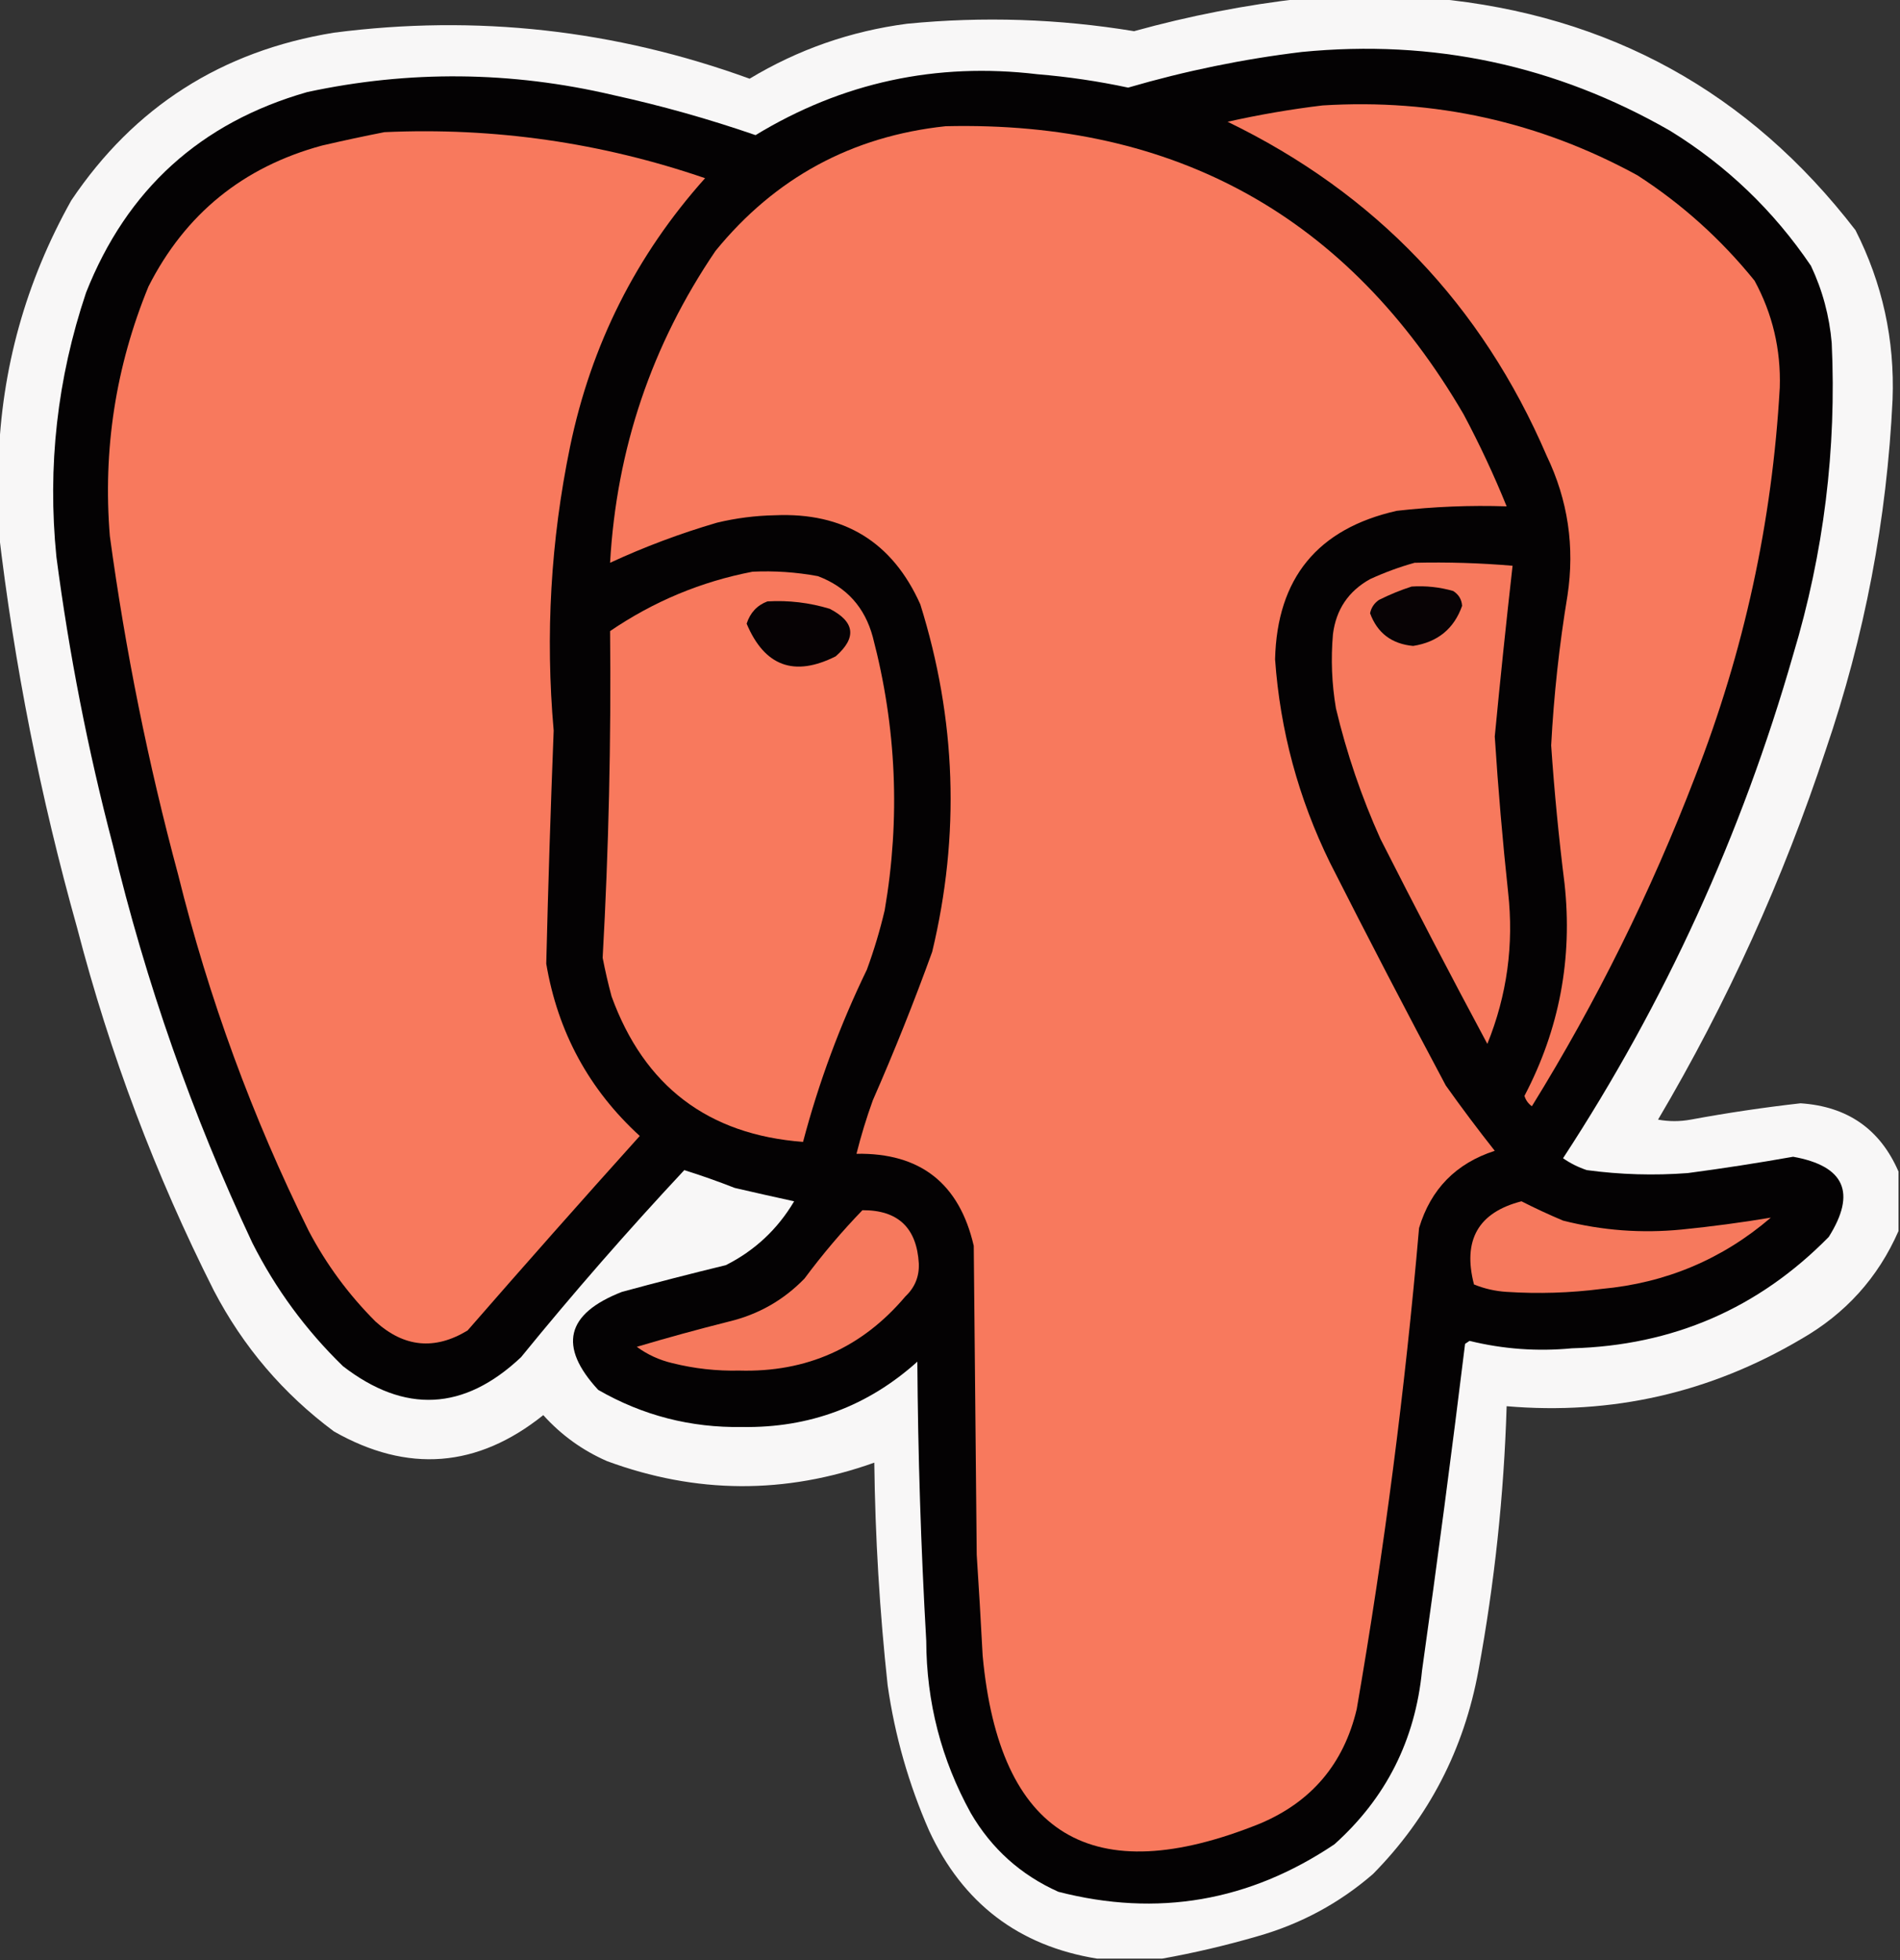 <?xml version="1.0" encoding="UTF-8"?>
<!DOCTYPE svg PUBLIC "-//W3C//DTD SVG 1.1//EN" "http://www.w3.org/Graphics/SVG/1.1/DTD/svg11.dtd">
<svg xmlns="http://www.w3.org/2000/svg" version="1.1" width="640px" height="660px" style="shape-rendering:geometricPrecision; text-rendering:geometricPrecision; image-rendering:optimizeQuality; fill-rule:evenodd; clip-rule:evenodd" xmlns:xlink="http://www.w3.org/1999/xlink">
<rect width="100%" height="100%" fill="#333333" stroke="none"/>
<g><path style="opacity:0.969" fill="#fefdfd" d="M 438.5,-0.5 C 453.5,-0.5 468.5,-0.5 483.5,-0.5C 542.069,5.03 589.235,31.03 625,77.5C 634.078,95.386 638.245,114.386 637.5,134.5C 635.589,174.89 628.089,214.224 615,252.5C 600.63,296.069 581.797,337.569 558.5,377C 562.167,377.667 565.833,377.667 569.5,377C 581.793,374.728 594.126,372.895 606.5,371.5C 622.313,372.551 633.313,380.217 639.5,394.5C 639.5,401.167 639.5,407.833 639.5,414.5C 632.603,430.238 621.603,442.404 606.5,451C 575.925,469.016 542.925,476.516 507.5,473.5C 506.591,503.405 503.425,533.072 498,562.5C 493.124,589.091 481.29,611.924 462.5,631C 451.127,640.856 438.127,647.856 423.5,652C 412.835,655.095 402.168,657.595 391.5,659.5C 384.167,659.5 376.833,659.5 369.5,659.5C 343.174,655.23 324.34,640.896 313,616.5C 306.103,600.808 301.436,584.474 299,567.5C 296.3,542.573 294.8,517.573 294.5,492.5C 264.48,503.217 234.48,503.05 204.5,492C 196.216,488.383 189.05,483.216 183,476.5C 160.822,494.263 137.322,496.097 112.5,482C 95.387,469.29 81.887,453.457 72,434.5C 52.332,395.498 36.998,354.832 26,312.5C 13.608,268.378 4.775,223.711 -0.5,178.5C -0.5,170.833 -0.5,163.167 -0.5,155.5C 0.481,124.251 8.648,94.917 24,67.5C 45.173,35.977 74.673,17.143 112.5,11C 160.374,4.817 207.04,9.984 252.5,26.5C 268.847,16.662 286.513,10.495 305.5,8C 331.12,5.487 356.62,6.32 382,10.5C 400.687,5.328 419.521,1.662 438.5,-0.5 Z"/></g>
<g><path style="opacity:1" fill="#040203" d="M 438.5,17.5 C 482.754,13.149 524.087,21.982 562.5,44C 581.577,55.743 597.41,70.909 610,89.5C 613.892,97.734 616.225,106.4 617,115.5C 618.66,151.217 614.327,186.217 604,220.5C 586.647,281.029 560.814,337.529 526.5,390C 528.956,391.711 531.623,393.044 534.5,394C 545.79,395.522 557.123,395.856 568.5,395C 580.373,393.425 592.206,391.592 604,389.5C 621.37,392.618 625.37,401.618 616,416.5C 592.337,440.574 563.503,453.074 529.5,454C 517.842,455.114 506.342,454.281 495,451.5C 494.5,451.833 494,452.167 493.5,452.5C 488.997,489.19 484.164,525.857 479,562.5C 476.704,585.927 466.87,605.427 449.5,621C 420.847,640.25 389.847,645.583 356.5,637C 343.828,631.328 333.995,622.495 327,610.5C 317.064,592.499 312.064,573.166 312,552.5C 310.206,521.193 309.206,489.86 309,458.5C 292.297,473.515 272.63,480.849 250,480.5C 232.63,480.783 216.464,476.616 201.5,468C 187.961,453.346 190.628,442.346 209.5,435C 221.124,431.844 232.791,428.844 244.5,426C 254.256,421.077 261.923,413.911 267.5,404.5C 260.837,403.047 254.17,401.547 247.5,400C 241.787,397.765 236.12,395.765 230.5,394C 211.421,414.408 193.088,435.408 175.5,457C 156.319,475.085 136.319,476.085 115.5,460C 103.013,447.855 92.847,434.022 85,418.5C 64.77,375.479 49.103,330.812 38,284.5C 29.623,252.572 23.29,220.239 19,187.5C 15.942,157.076 19.275,127.409 29,98.5C 42.742,63.758 67.575,41.258 103.5,31C 137.867,23.622 172.2,23.956 206.5,32C 222.762,35.566 238.762,40.066 254.5,45.5C 283.702,27.758 315.368,20.925 349.5,25C 359.766,25.848 369.933,27.348 380,29.5C 399.304,23.873 418.804,19.873 438.5,17.5 Z"/></g>
<g><path style="opacity:1" fill="#f8795d" d="M 445.5,35.5 C 483.188,33.165 518.521,40.998 551.5,59C 566.508,68.668 579.674,80.502 591,94.5C 597.07,105.671 599.903,117.671 599.5,130.5C 596.965,175.672 587.465,219.339 571,261.5C 556.104,300.291 537.771,337.291 516,372.5C 514.764,371.601 513.93,370.434 513.5,369C 525.265,346.581 529.765,322.748 527,297.5C 525.06,282.037 523.56,266.537 522.5,251C 523.395,234.068 525.228,217.235 528,200.5C 530.482,184.075 528.149,168.408 521,153.5C 499.123,102.624 463.289,65.124 413.5,41C 424.209,38.605 434.875,36.772 445.5,35.5 Z"/></g>
<g><path style="opacity:1" fill="#f8795d" d="M 318.5,42.5 C 396.013,40.66 454.18,72.994 493,139.5C 498.38,149.592 503.213,159.926 507.5,170.5C 495.299,170.088 482.966,170.588 470.5,172C 443.829,178.01 430.163,194.677 429.5,222C 431.209,245.999 437.376,268.833 448,290.5C 460.76,315.689 473.76,340.689 487,365.5C 492.308,372.975 497.808,380.308 503.5,387.5C 490.446,391.72 481.946,400.387 478,413.5C 473.297,467.789 466.297,521.789 457,575.5C 452.654,593.844 441.82,606.677 424.5,614C 367.788,636.907 336.622,618.074 331,557.5C 330.407,546.162 329.74,534.829 329,523.5C 328.667,488.833 328.333,454.167 328,419.5C 323.147,398.473 309.981,388.139 288.5,388.5C 290.023,382.428 291.857,376.428 294,370.5C 301.22,354.059 307.887,337.392 314,320.5C 323.445,281.18 322.112,242.18 310,203.5C 300.598,182.473 284.265,172.473 261,173.5C 254.411,173.626 247.911,174.459 241.5,176C 229.093,179.633 217.093,184.133 205.5,189.5C 207.681,151.122 219.514,116.122 241,84.5C 261.069,59.882 286.903,45.882 318.5,42.5 Z"/></g>
<g><path style="opacity:1" fill="#f8795d" d="M 129.5,44.5 C 166.5,42.834 202.5,48 237.5,60C 214.281,85.936 199.115,116.103 192,150.5C 185.498,182.046 183.665,213.88 186.5,246C 185.47,272.177 184.637,298.344 184,324.5C 187.894,347.526 198.394,366.859 215.5,382.5C 195.981,404.185 176.648,426.018 157.5,448C 146.45,454.692 136.116,453.692 126.5,445C 117.457,435.959 109.957,425.792 104,414.5C 84.988,376.134 70.321,336.134 60,294.5C 49.896,256.981 42.23,218.981 37,180.5C 34.624,151.424 38.958,123.424 50,96.5C 62.397,72.035 81.897,56.202 108.5,49C 115.605,47.352 122.605,45.852 129.5,44.5 Z"/></g>
<g><path style="opacity:1" fill="#f7795d" d="M 476.5,189.5 C 487.538,189.235 498.538,189.568 509.5,190.5C 507.337,209.646 505.337,228.813 503.5,248C 504.629,265.531 506.129,283.031 508,300.5C 509.96,318.114 507.627,335.114 501,351.5C 488.76,328.689 476.76,305.689 465,282.5C 458.607,268.322 453.607,253.655 450,238.5C 448.595,230.208 448.262,221.875 449,213.5C 450.059,205.21 454.226,199.044 461.5,195C 466.462,192.726 471.462,190.892 476.5,189.5 Z"/></g>
<g><path style="opacity:1" fill="#f8795d" d="M 253.5,192.5 C 260.906,192.152 268.239,192.652 275.5,194C 285.136,197.639 291.303,204.472 294,214.5C 301.978,244.912 303.312,275.579 298,306.5C 296.405,313.286 294.405,319.953 292,326.5C 282.946,345.164 275.78,364.498 270.5,384.5C 238.498,382.074 216.998,365.74 206,335.5C 204.842,331.203 203.842,326.869 203,322.5C 205.04,285.818 205.874,249.152 205.5,212.5C 220.189,202.498 236.189,195.831 253.5,192.5 Z"/></g>
<g><path style="opacity:1" fill="#080305" d="M 475.5,197.5 C 480.267,197.191 484.934,197.691 489.5,199C 491.357,200.182 492.357,201.849 492.5,204C 489.774,211.713 484.274,216.213 476,217.5C 468.785,216.825 463.951,213.158 461.5,206.5C 461.876,204.617 462.876,203.117 464.5,202C 468.157,200.178 471.824,198.678 475.5,197.5 Z"/></g>
<g><path style="opacity:1" fill="#060204" d="M 258.5,202.5 C 265.66,202.089 272.66,202.922 279.5,205C 287.98,209.392 288.646,214.725 281.5,221C 267.545,228.02 257.545,224.353 251.5,210C 252.699,206.305 255.032,203.805 258.5,202.5 Z"/></g>
<g><path style="opacity:1" fill="#f6795d" d="M 512.5,404.5 C 517.007,406.797 521.674,408.964 526.5,411C 539.628,414.339 552.962,415.339 566.5,414C 576.636,412.984 586.636,411.65 596.5,410C 580.137,424.017 561.137,432.017 539.5,434C 528.863,435.362 518.196,435.696 507.5,435C 503.686,434.766 500.019,433.932 496.5,432.5C 492.623,417.561 497.956,408.228 512.5,404.5 Z"/></g>
<g><path style="opacity:1" fill="#f6795d" d="M 290.5,407.5 C 302.483,407.426 308.816,413.426 309.5,425.5C 309.657,429.852 308.157,433.518 305,436.5C 290.383,453.807 271.716,462.14 249,461.5C 241.387,461.676 233.887,460.843 226.5,459C 222.111,457.971 218.111,456.138 214.5,453.5C 224.735,450.457 235.069,447.623 245.5,445C 255.449,442.612 263.949,437.779 271,430.5C 277.054,422.351 283.554,414.684 290.5,407.5 Z"/></g>
</svg>
